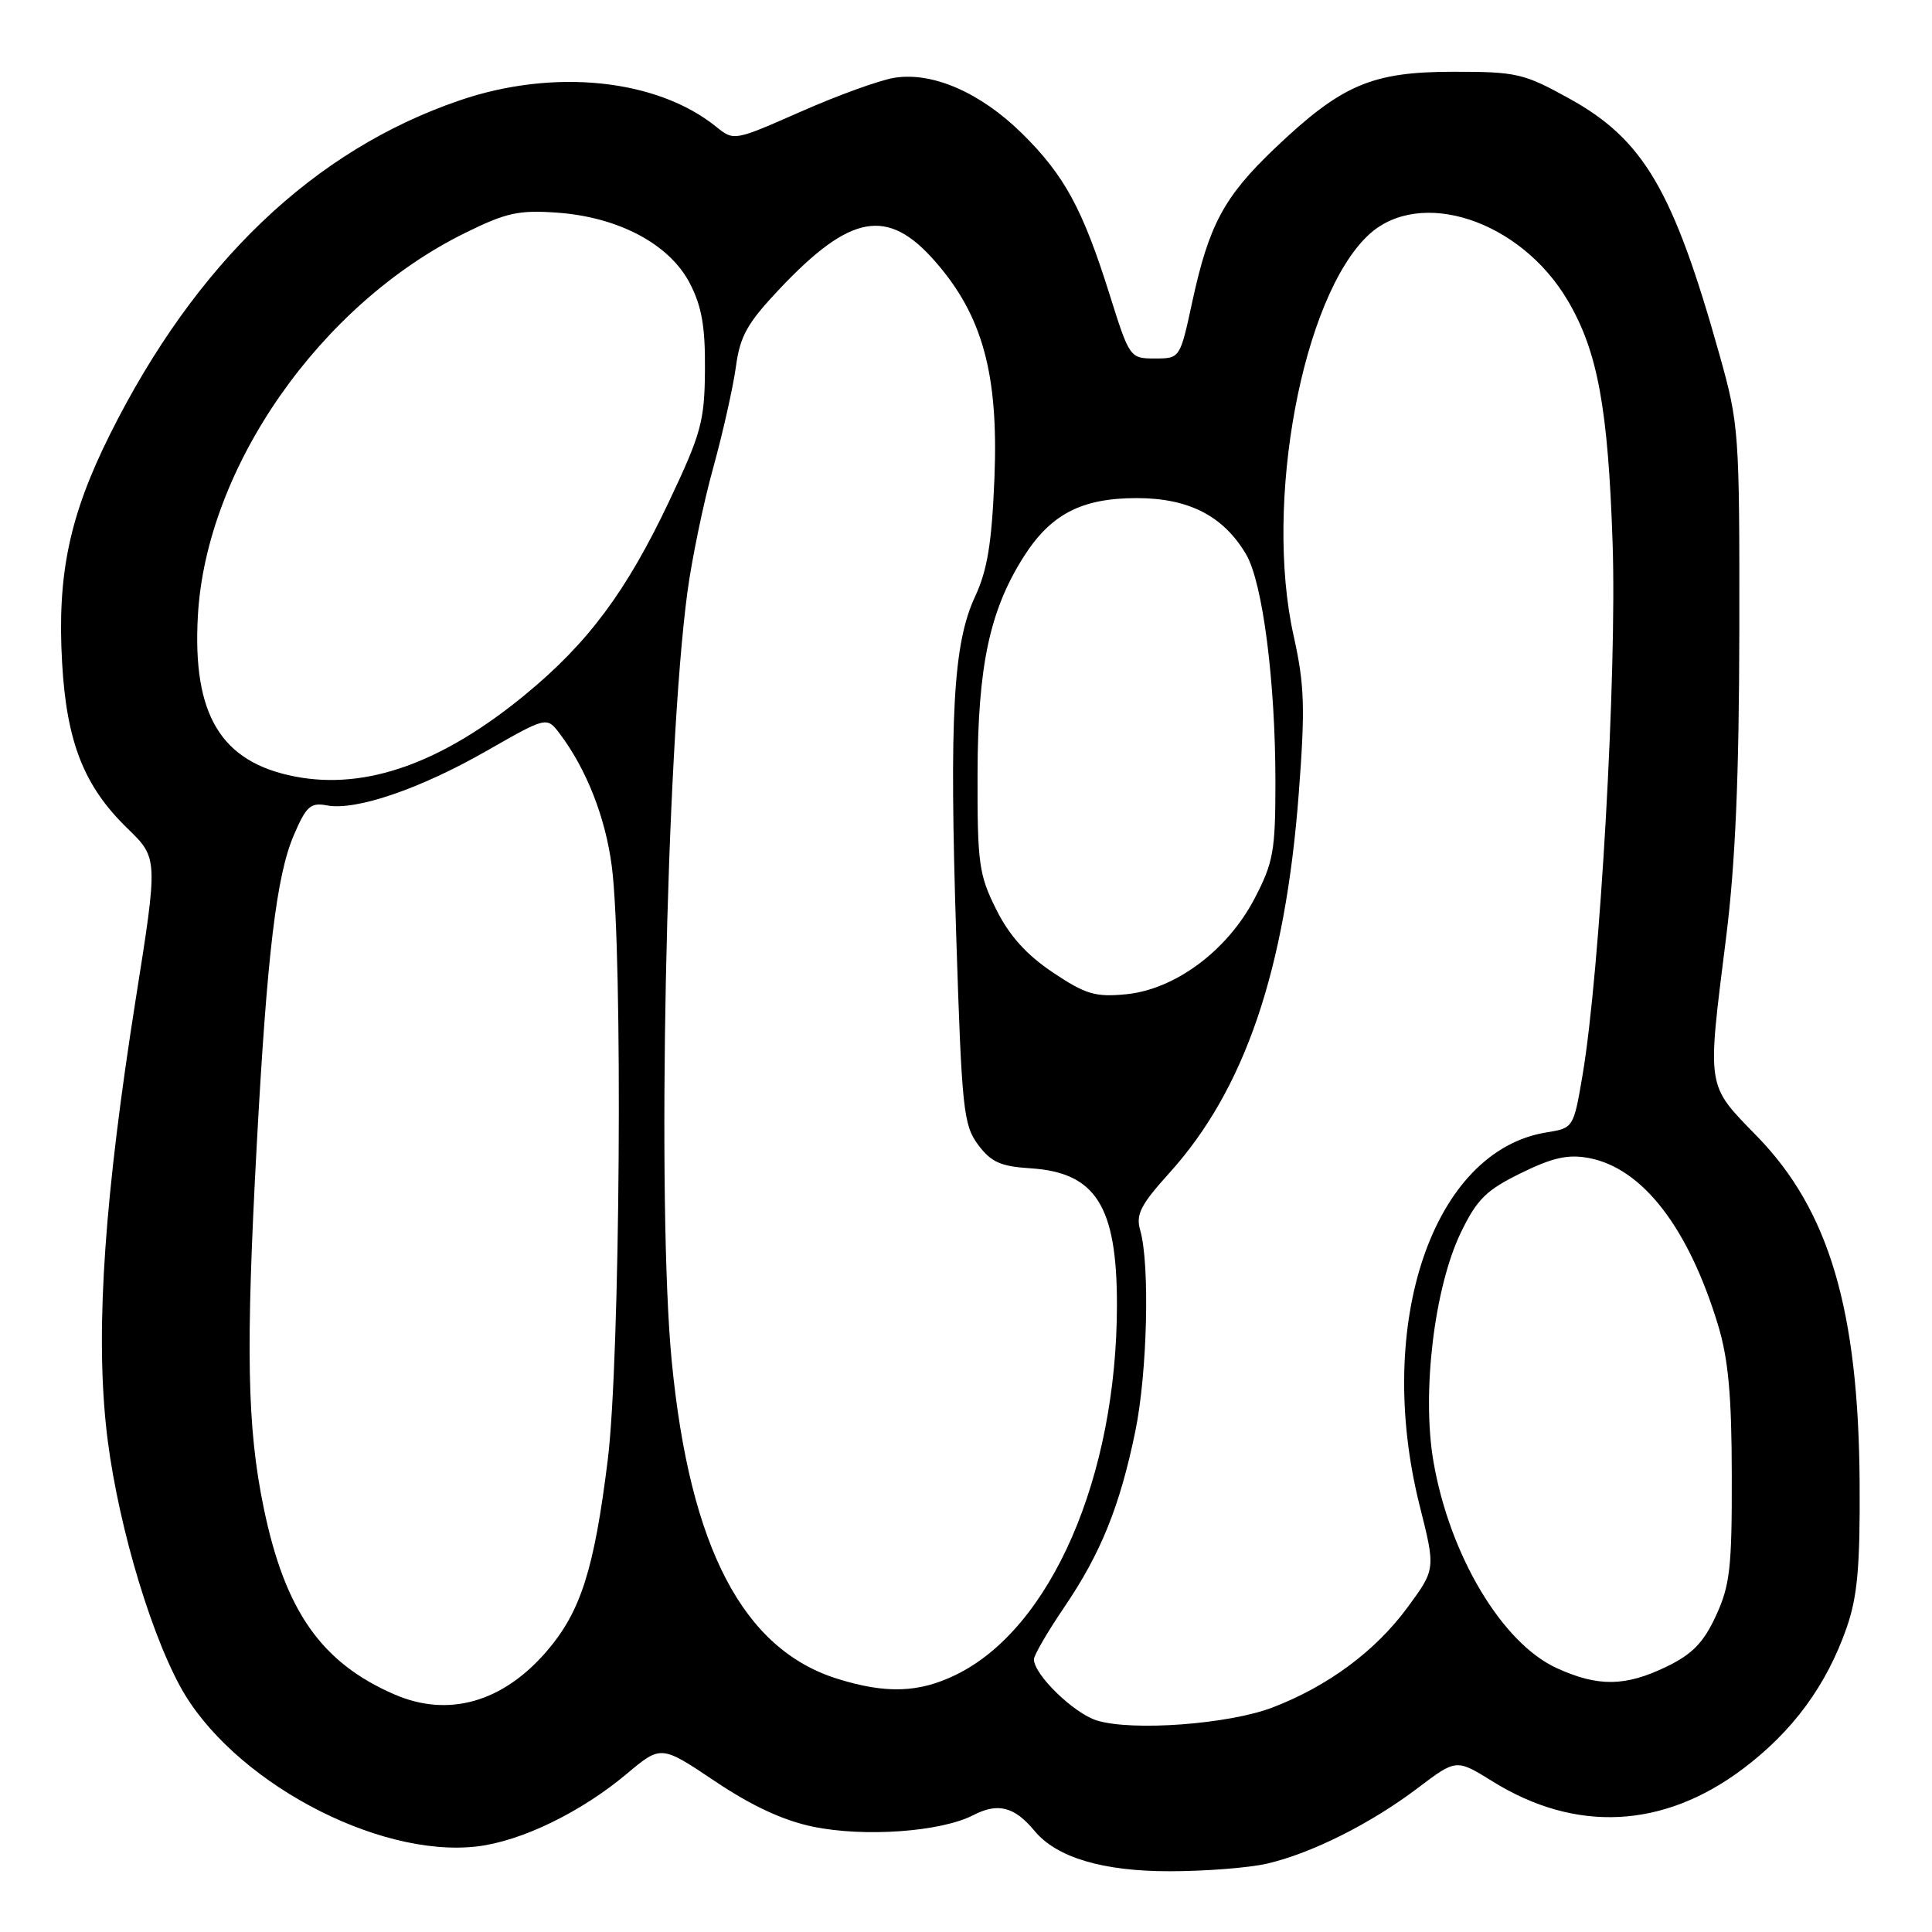 <?xml version="1.0" encoding="UTF-8" standalone="no"?>
<!DOCTYPE svg PUBLIC "-//W3C//DTD SVG 1.1//EN" "http://www.w3.org/Graphics/SVG/1.1/DTD/svg11.dtd" >
<svg xmlns="http://www.w3.org/2000/svg" xmlns:xlink="http://www.w3.org/1999/xlink" version="1.1" viewBox="0 0 256 256">
 <g >
 <path fill="currentColor"
d=" M 167.89 246.94 C 173.77 245.58 181.60 241.66 187.84 236.94 C 192.96 233.06 192.96 233.06 197.75 236.03 C 208.77 242.89 220.39 242.31 230.92 234.40 C 237.55 229.42 242.02 223.33 244.70 215.65 C 246.12 211.58 246.48 207.56 246.41 196.50 C 246.27 173.60 242.37 160.40 232.86 150.61 C 226.04 143.60 226.18 144.48 228.72 124.20 C 229.95 114.39 230.44 102.84 230.47 83.50 C 230.50 57.25 230.43 56.24 227.84 47.00 C 221.72 25.20 217.79 18.50 207.94 13.06 C 201.90 9.72 200.95 9.50 192.50 9.51 C 181.74 9.52 177.75 11.24 168.87 19.70 C 162.18 26.09 160.19 29.79 157.98 40.00 C 156.36 47.50 156.36 47.50 153.03 47.50 C 149.72 47.50 149.67 47.43 147.02 39.00 C 143.46 27.68 141.04 23.22 135.43 17.69 C 129.92 12.26 123.56 9.49 118.50 10.31 C 116.56 10.62 110.99 12.64 106.12 14.79 C 97.27 18.69 97.25 18.70 94.88 16.78 C 87.02 10.45 73.40 9.04 60.94 13.29 C 41.59 19.89 25.94 34.82 14.60 57.50 C 9.19 68.33 7.56 76.11 8.23 87.83 C 8.83 98.35 11.13 104.18 16.88 109.76 C 20.95 113.71 20.95 113.71 17.97 132.49 C 13.90 158.26 12.68 175.57 14.03 188.76 C 15.18 200.12 19.47 215.28 23.81 223.35 C 30.51 235.78 49.86 246.24 63.23 244.66 C 69.09 243.96 76.97 240.14 83.05 235.04 C 87.59 231.23 87.59 231.23 94.75 236.03 C 99.59 239.28 103.79 241.23 107.70 242.04 C 114.53 243.46 124.69 242.73 128.98 240.51 C 132.24 238.83 134.42 239.39 137.08 242.60 C 140.00 246.13 146.12 247.96 155.00 247.95 C 159.68 247.95 165.47 247.50 167.89 246.94 Z  M 145.33 227.97 C 142.28 227.02 137.00 221.89 137.00 219.87 C 137.00 219.33 138.79 216.25 140.98 213.02 C 145.86 205.85 148.38 199.62 150.43 189.68 C 152.03 181.93 152.38 167.51 151.08 163.00 C 150.48 160.93 151.14 159.64 154.95 155.42 C 164.92 144.39 170.31 128.60 172.09 105.17 C 172.96 93.75 172.86 90.75 171.41 84.23 C 167.47 66.55 172.57 39.32 181.34 31.13 C 188.15 24.79 201.49 29.19 207.75 39.85 C 211.70 46.57 213.08 54.06 213.68 72.00 C 214.26 89.15 212.01 128.87 209.69 142.49 C 208.51 149.44 208.48 149.48 204.91 150.05 C 189.86 152.48 182.07 175.41 188.11 199.50 C 190.23 207.92 190.23 207.92 186.51 212.98 C 182.26 218.77 175.96 223.44 168.59 226.26 C 162.77 228.48 150.02 229.42 145.33 227.97 Z  M 52.24 224.51 C 42.56 220.30 37.76 213.44 34.94 199.79 C 32.74 189.12 32.55 178.91 34.03 151.53 C 35.40 126.34 36.63 116.03 38.93 110.67 C 40.57 106.83 41.15 106.31 43.32 106.72 C 47.14 107.45 55.66 104.54 64.47 99.50 C 72.45 94.94 72.45 94.94 74.17 97.22 C 77.71 101.91 80.24 108.35 81.07 114.82 C 82.55 126.28 82.18 180.15 80.53 193.45 C 78.73 207.96 76.96 213.51 72.50 218.73 C 66.65 225.57 59.42 227.63 52.24 224.51 Z  M 111.00 222.46 C 98.46 218.57 91.41 205.08 89.01 180.38 C 87.02 159.91 88.24 99.72 91.08 78.50 C 91.67 74.10 93.20 66.67 94.50 62.00 C 95.79 57.33 97.14 51.30 97.51 48.60 C 98.06 44.51 99.02 42.81 103.32 38.26 C 112.70 28.34 117.60 27.46 123.86 34.58 C 130.18 41.76 132.32 49.52 131.77 63.32 C 131.42 71.94 130.84 75.54 129.20 79.05 C 126.30 85.29 125.77 94.75 126.71 124.18 C 127.44 147.00 127.66 149.07 129.60 151.68 C 131.32 153.99 132.58 154.56 136.59 154.81 C 145.19 155.37 148.00 159.81 148.00 172.86 C 148.00 195.71 139.23 215.84 126.62 221.94 C 121.74 224.31 117.40 224.45 111.00 222.46 Z  M 206.31 221.05 C 199.05 217.76 192.08 206.09 189.94 193.66 C 188.37 184.56 190.05 170.60 193.58 163.30 C 195.71 158.90 196.94 157.69 201.54 155.44 C 205.73 153.38 207.79 152.93 210.51 153.44 C 217.62 154.77 223.70 162.62 227.64 175.54 C 229.01 180.06 229.46 184.89 229.47 195.50 C 229.50 207.71 229.23 210.09 227.37 214.10 C 225.73 217.66 224.24 219.19 220.81 220.85 C 215.37 223.48 211.77 223.53 206.31 221.05 Z  M 139.50 128.85 C 136.01 126.51 133.74 123.99 132.00 120.50 C 129.71 115.92 129.50 114.40 129.53 102.50 C 129.57 88.28 131.12 80.94 135.60 73.84 C 139.20 68.14 143.28 66.01 150.60 66.00 C 157.54 66.00 162.15 68.38 165.14 73.50 C 167.32 77.26 169.00 90.33 169.00 103.61 C 169.00 112.78 168.73 114.29 166.22 119.09 C 162.62 125.98 155.68 131.13 149.16 131.75 C 145.14 132.14 143.82 131.74 139.50 128.85 Z  M 39.12 102.90 C 29.28 101.01 25.48 94.73 26.22 81.59 C 27.32 61.95 42.42 40.32 61.66 30.85 C 67.07 28.18 68.76 27.81 73.85 28.18 C 81.98 28.77 88.70 32.35 91.39 37.51 C 92.98 40.56 93.46 43.27 93.41 49.01 C 93.36 55.82 92.92 57.43 88.65 66.45 C 83.02 78.34 77.94 85.17 69.66 91.99 C 58.62 101.10 48.50 104.71 39.12 102.90 Z "/>
</g>
</svg>